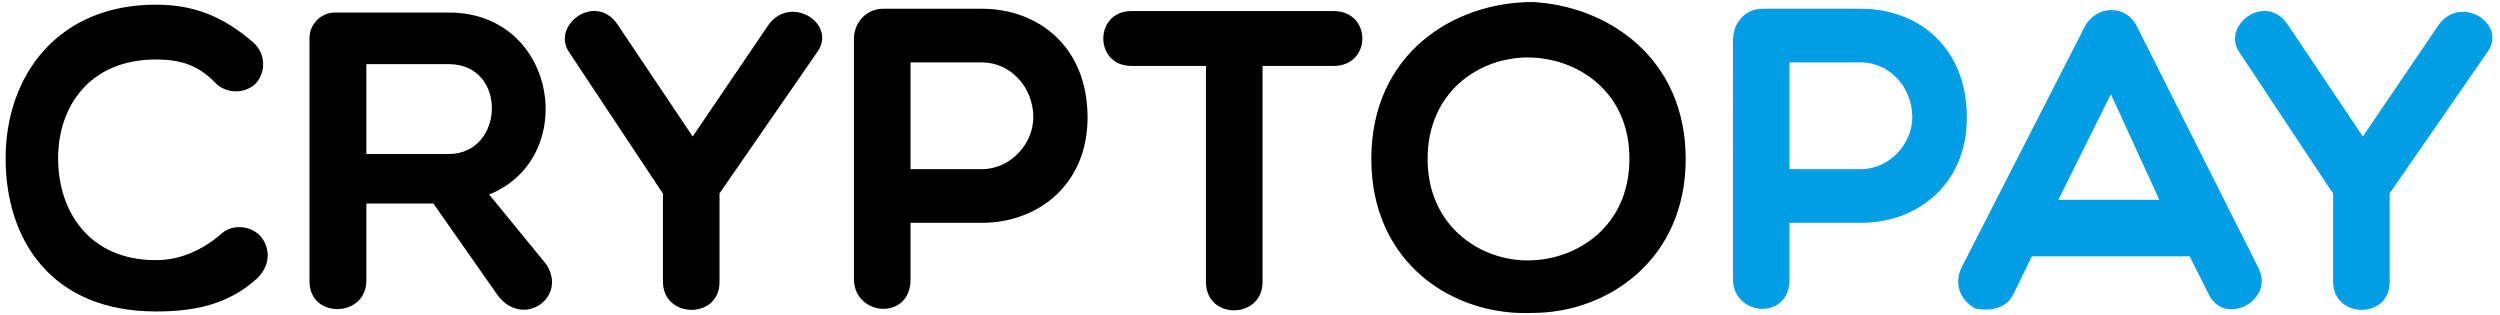 <?xml version="1.0" encoding="utf-8"?>
<!-- Generator: Adobe Illustrator 16.0.0, SVG Export Plug-In . SVG Version: 6.00 Build 0)  -->
<!DOCTYPE svg PUBLIC "-//W3C//DTD SVG 1.1//EN" "http://www.w3.org/Graphics/SVG/1.1/DTD/svg11.dtd">
<svg version="1.1" id="Layer_1" xmlns="http://www.w3.org/2000/svg" xmlns:xlink="http://www.w3.org/1999/xlink" x="0px" y="0px"
	 width="635px" height="80px" viewBox="0 0 854 108" enable-background="new 0 0 635 80" xml:space="preserve">

<g fill-rule="evenodd">
    <path fill="#000000"
                    d="M.3 54.3C.3 26 18.1 1.6 51.8 1.6c12.8 0 22.9 3.8 33.6 13.1 4 3.7 4.4 10.1.4 14.2-4 3.5-10 3.1-13.5-.4-6-6.3-12.2-8.1-20.5-8.1-22.6 0-33.5 16-33.5 33.9 0 18.2 10.7 34.9 33.5 34.9 8.4 0 16.1-3.4 22.9-9.4 4.5-3.5 10.9-1.8 13.5 1.8 2.3 3.2 3.5 8.7-1.6 13.8-10.3 9.5-22.6 11.4-34.8 11.4C16.3 106.8.3 82.6.3 54.3zM124 96.2c0 12.8-19.5 13.2-19.5.3V13.2c0-5.1 4-8.9 8.8-8.9h39c37.3 0 44.9 49.9 13.8 62.4l19.5 23.8c7.6 11.3-7.6 22.2-16.4 11L147 69.8h-23v26.4zm0-43.4h28.3c19.1 0 20.2-30.8 0-30.8H124v30.8zm69.8-34.5c-7-9.4 8.8-21.3 16.4-9.8l25.7 38.3 26-38.3c7.8-10.7 24.1 0 16.4 9.8l-33.2 48v30.4c0 12.9-19.4 12.6-19.4-.1V66.4l-31.9-48.1zm97.4-5.2c0-4.8 3.8-10.1 10-10.1h33.9c19.1 0 36.2 12.8 36.2 37.3 0 23.2-17.2 36.1-36.2 36.1h-24.5v19.4c0 6.5-4.1 10.1-9.4 10.1-4.8 0-10-3.7-10-10.1V13.1zm19.4 8.3V58h24.5c9.8 0 17.6-8.7 17.6-17.8 0-10.3-7.8-18.8-17.6-18.8h-24.5zM412 22.6h-25.7c-12.8 0-12.8-18.8 0-18.8h69.4c13.1 0 13.1 18.8 0 18.8h-24.4v74.1c0 12.8-19.4 13.1-19.4 0V22.6h.1zm111.9 84.7c-27.1 1.2-55.3-16.9-55.3-52.8 0-36.1 28.2-53.8 55.3-53.8 25.7 1.3 52.5 19.1 52.5 53.8 0 34.7-26.9 52.8-52.5 52.8zm-1.7-87.6c-16.4 0-34.3 11.6-34.3 34.8 0 23 17.9 34.8 34.3 34.8 16.9 0 34.9-11.7 34.9-34.8.1-23.2-18-34.8-34.9-34.8z"/>
            <path
                    d="M592.7 13.1c0-4.8 3.8-10.1 10-10.1h33.9c19.1 0 36.2 12.8 36.2 37.3 0 23.2-17.2 36.1-36.2 36.1H612v19.4c0 6.5-4.1 10.1-9.4 10.1-4.8 0-10-3.7-10-10.1V13.1h.1zm19.3 8.3V58h24.5c9.8 0 17.6-8.7 17.6-17.8 0-10.3-7.8-18.8-17.6-18.8H612zm63.7 84.4c-4.7-2.6-7.6-7.9-4.7-14.1l42.1-82.3c4-7.8 14.5-8.1 18.2 0l41.4 82.3c6 11.4-11.7 20.5-17 9.1l-6.5-12.9h-54.1l-6.3 12.9c-2.3 5-7.8 6-13.1 5zm63.1-37.3l-16.6-36.2-18 36.2h34.6zm27.7-50.2c-7-9.4 8.8-21.3 16.4-9.8l25.7 38.3 26-38.3c7.8-10.7 24.1 0 16.4 9.8l-33.2 48v30.4c0 12.9-19.4 12.6-19.4-.1V66.4l-31.9-48.1z"
                    fill="#029EE4"/>
        </g>

</svg>

